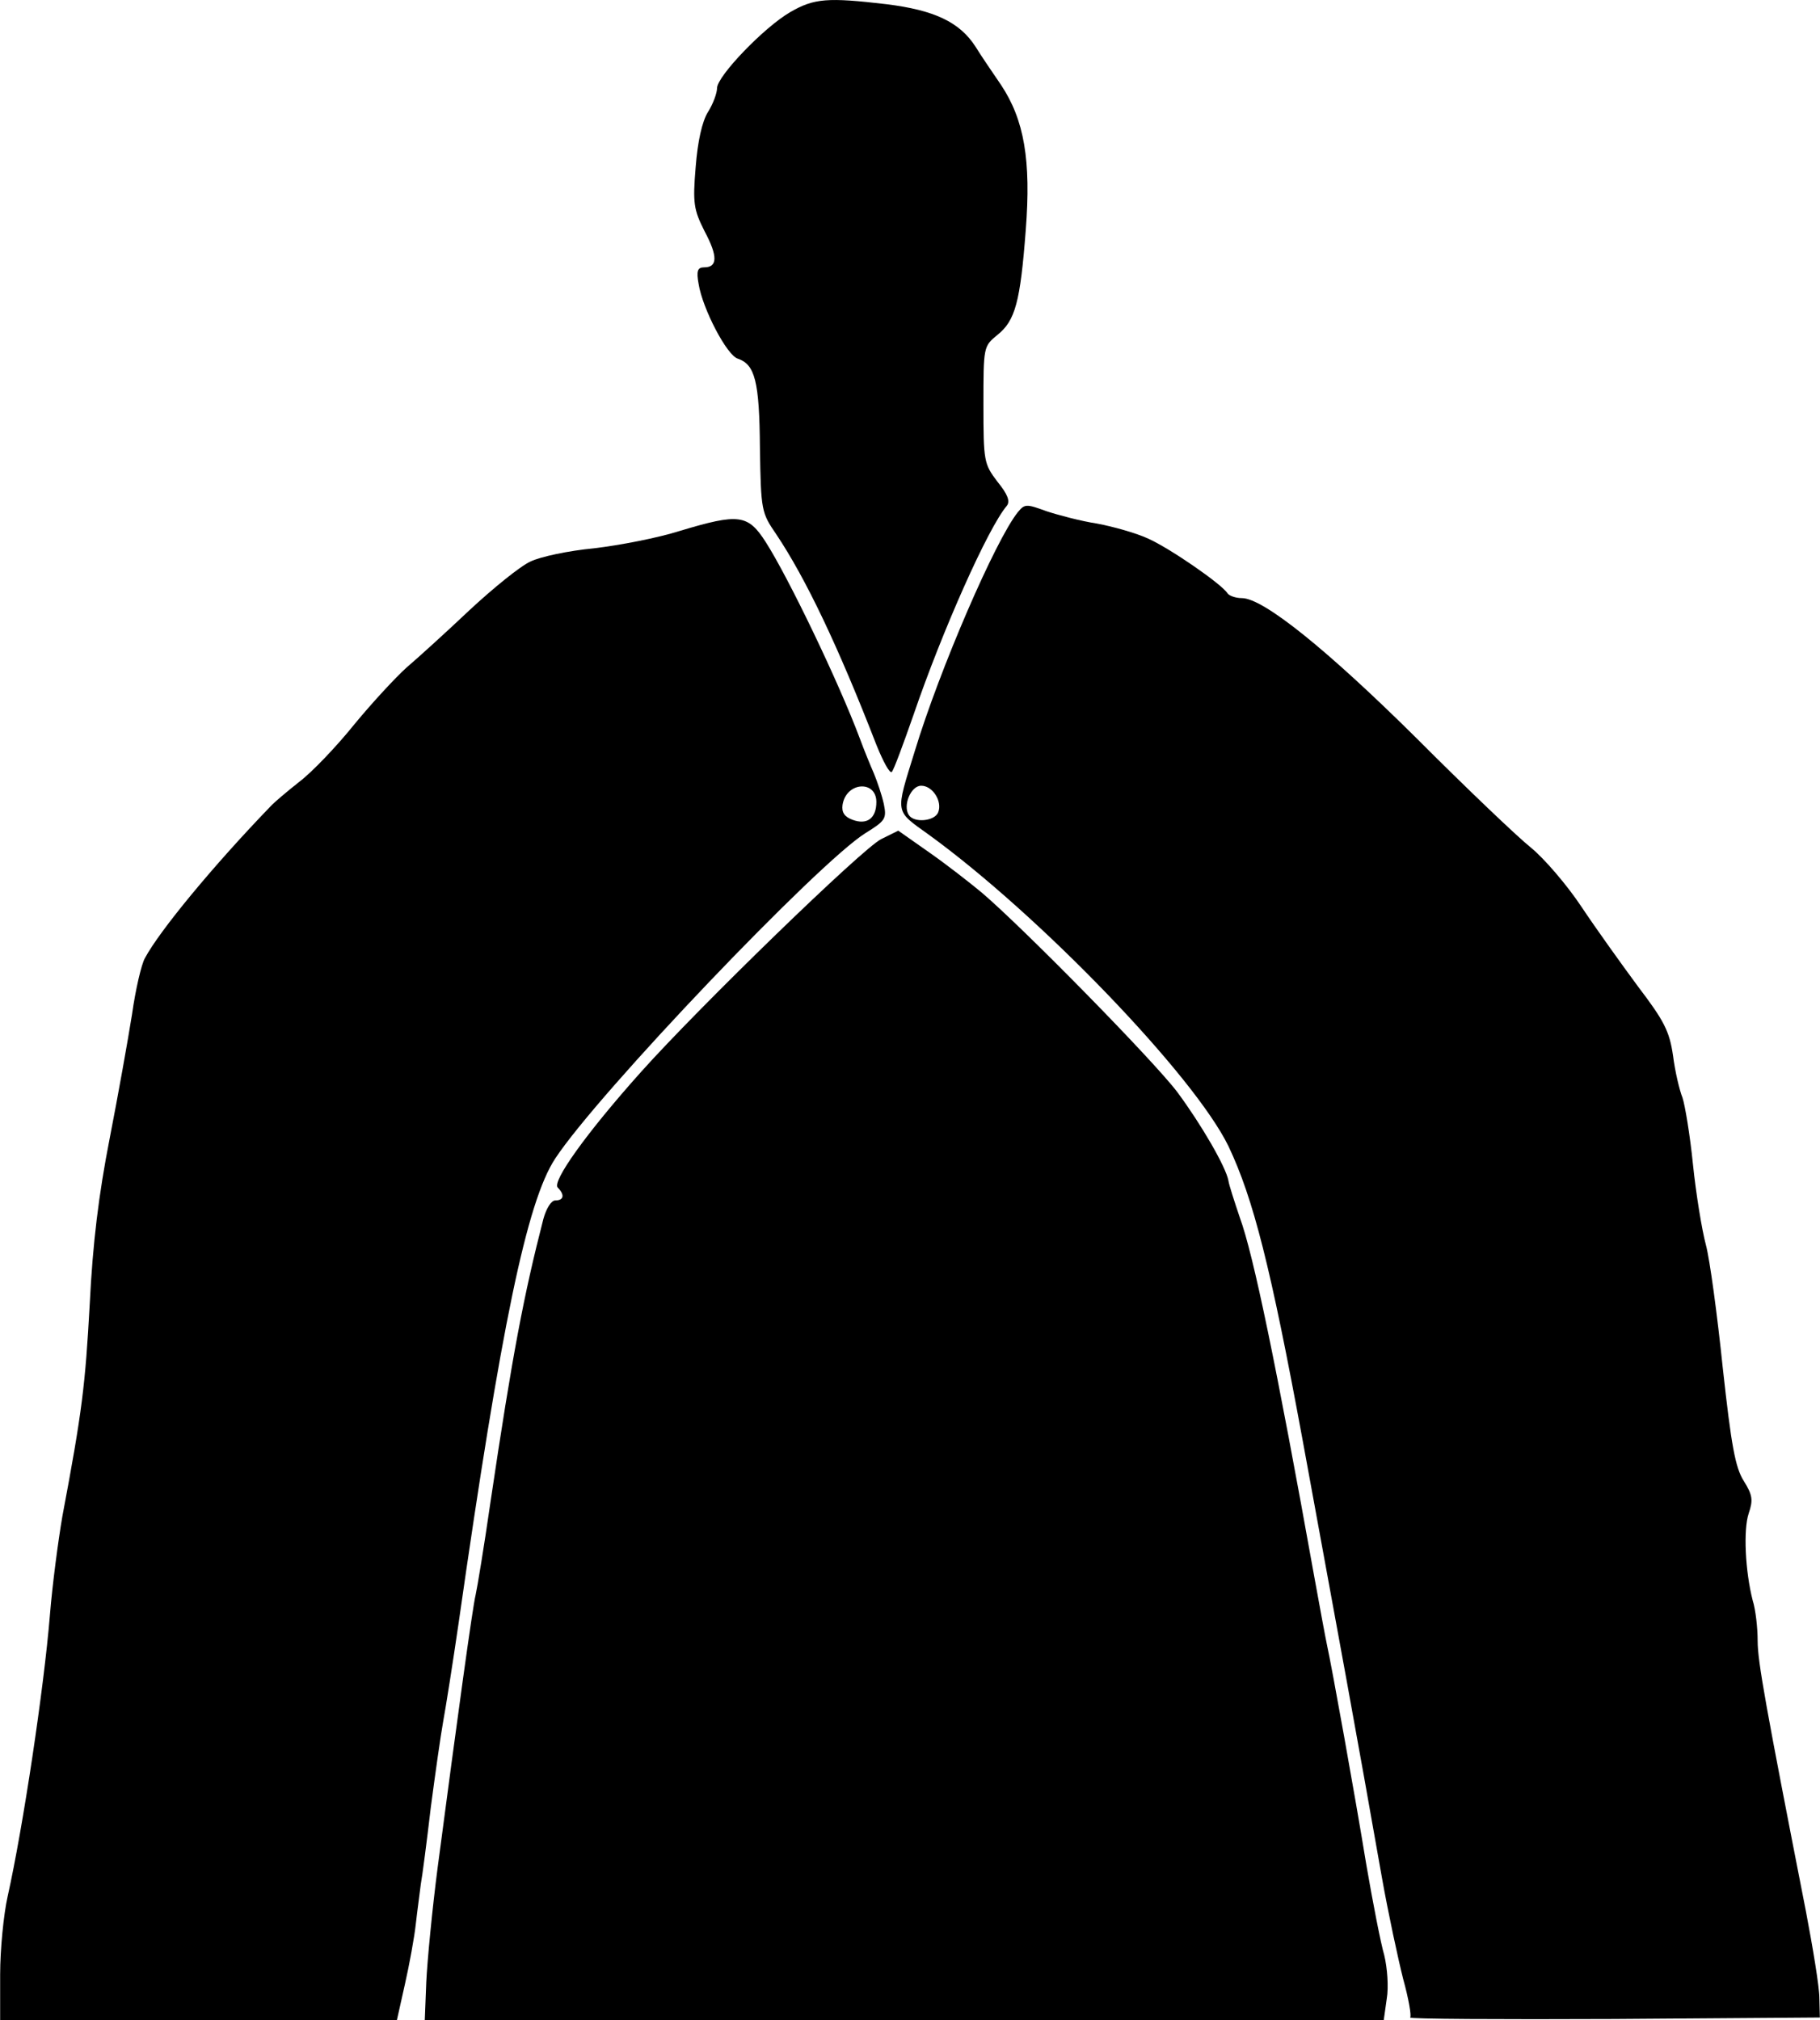 <svg xmlns="http://www.w3.org/2000/svg" id="root" viewBox="0 0 100 111">
  <g>
    <path
      d="M 0.008 108.504 C 0.008 107.121 0.199 105.195 0.418 104.219 C 1.266 100.418 2.414 92.77 2.742 88.754 C 2.879 87.043 3.207 84.602 3.426 83.328 C 4.52 77.523 4.684 76.113 4.93 71.664 C 5.094 68.324 5.422 65.641 6.023 62.574 C 6.488 60.188 7.035 57.121 7.254 55.738 C 7.445 54.379 7.773 52.969 7.965 52.645 C 8.762 51.152 11.742 47.543 14.859 44.316 C 15.023 44.125 15.762 43.5 16.445 42.961 C 17.16 42.418 18.527 40.98 19.484 39.785 C 20.469 38.59 21.754 37.207 22.328 36.691 C 22.902 36.203 24.461 34.793 25.777 33.547 C 27.09 32.324 28.594 31.105 29.141 30.859 C 29.688 30.59 31.246 30.262 32.641 30.129 C 34.039 29.965 36.145 29.559 37.348 29.176 C 40.602 28.199 41.094 28.254 42.082 29.801 C 43.312 31.727 46.074 37.453 47.25 40.598 C 47.469 41.195 47.824 42.062 48.016 42.5 C 48.207 42.961 48.453 43.691 48.562 44.18 C 48.727 44.992 48.645 45.102 47.551 45.781 C 44.98 47.383 32.859 60.078 30.508 63.66 C 28.949 66.02 27.527 72.883 25.203 89.16 C 24.875 91.414 24.488 93.855 24.352 94.586 C 24.215 95.348 23.914 97.461 23.668 99.336 C 23.449 101.207 23.203 103.105 23.121 103.539 C 23.066 104 22.93 104.977 22.848 105.711 C 22.766 106.469 22.492 107.961 22.246 109.047 L 21.809 111 L 0.008 111 Z M 48.152 44.07 C 48.152 42.852 46.484 42.961 46.293 44.234 C 46.238 44.641 46.402 44.887 46.84 45.047 C 47.633 45.348 48.152 44.969 48.152 44.07 Z M 48.152 44.07 "
    />
    <path
      d="M 23.422 108.91 C 23.477 107.746 23.75 104.895 24.051 102.59 C 25.148 94.262 25.969 88.293 26.133 87.641 C 26.215 87.289 26.598 84.984 26.953 82.516 C 28.156 74.402 28.785 71.148 29.852 66.996 C 30.016 66.398 30.289 65.965 30.508 65.965 C 31 65.965 31.027 65.641 30.645 65.258 C 30.316 64.934 32.203 62.277 35.215 58.91 C 38.387 55.359 47.441 46.566 48.426 46.105 L 49.355 45.645 L 51.055 46.84 C 51.984 47.488 53.27 48.492 53.926 49.035 C 56.195 50.961 63.336 58.234 64.676 59.996 C 65.988 61.762 67.359 64.121 67.496 64.879 C 67.523 65.098 67.824 66.02 68.125 66.914 C 68.863 68.922 70.121 74.973 72.227 86.719 C 72.527 88.375 72.828 90 72.91 90.383 C 73.184 91.629 74.441 98.602 75.07 102.453 C 75.43 104.543 75.867 106.797 76.059 107.445 C 76.223 108.125 76.305 109.184 76.195 109.832 L 76.031 111 L 23.34 111 Z M 23.422 108.91 "
    />
    <path
      d="M 77.48 110.863 C 77.562 110.781 77.398 109.832 77.098 108.75 C 76.824 107.664 76.277 105.141 75.922 103.133 C 74.578 95.48 73.539 89.867 71.57 79.121 C 69.82 69.629 68.863 65.855 67.496 62.98 C 65.605 59.102 57.125 50.285 51.027 45.863 C 49.137 44.504 49.191 44.75 50.262 41.277 C 51.629 36.773 54.691 29.691 55.922 28.148 C 56.305 27.684 56.387 27.684 57.508 28.094 C 58.164 28.309 59.398 28.637 60.273 28.77 C 61.148 28.934 62.406 29.285 63.062 29.586 C 64.238 30.102 67.113 32.082 67.441 32.598 C 67.523 32.73 67.879 32.867 68.234 32.867 C 69.41 32.867 72.91 35.688 77.836 40.57 C 80.543 43.285 83.359 45.969 84.102 46.566 C 84.84 47.164 86.098 48.629 86.891 49.824 C 87.684 51.016 89.105 52.996 90.008 54.219 C 91.43 56.09 91.73 56.66 91.926 58.016 C 92.035 58.883 92.281 59.914 92.445 60.32 C 92.582 60.73 92.855 62.355 93.02 63.984 C 93.184 65.586 93.512 67.594 93.73 68.406 C 93.949 69.219 94.359 72.285 94.66 75.188 C 95.125 79.422 95.344 80.641 95.809 81.375 C 96.301 82.16 96.328 82.434 96.082 83.164 C 95.781 84.059 95.891 86.34 96.301 87.941 C 96.465 88.457 96.574 89.461 96.574 90.164 C 96.574 91.305 97.012 93.719 99.227 105.031 C 99.609 107.039 99.965 109.184 99.965 109.777 L 99.992 110.863 L 88.668 110.945 C 82.43 110.973 77.398 110.945 77.48 110.863 Z M 51.547 44.641 C 51.793 44.043 51.246 43.176 50.617 43.176 C 50.043 43.176 49.602 44.262 49.93 44.777 C 50.207 45.238 51.355 45.129 51.547 44.641 Z M 48.152 40.926 C 46.047 35.5 44.27 31.781 42.656 29.367 C 41.836 28.172 41.809 28.066 41.754 24.621 C 41.727 20.93 41.477 20.035 40.547 19.711 C 39.945 19.547 38.605 16.969 38.387 15.613 C 38.25 14.879 38.332 14.691 38.688 14.691 C 39.426 14.691 39.453 14.094 38.715 12.711 C 38.113 11.516 38.059 11.164 38.223 9.184 C 38.332 7.773 38.578 6.66 38.906 6.145 C 39.18 5.711 39.398 5.113 39.398 4.844 C 39.398 4.191 41.973 1.504 43.422 0.664 C 44.734 -0.094 45.473 -0.148 48.699 0.23 C 51.328 0.555 52.723 1.207 53.598 2.562 C 53.898 3.051 54.527 3.973 54.992 4.652 C 56.277 6.578 56.66 8.805 56.359 12.656 C 56.059 16.59 55.785 17.621 54.801 18.406 C 54.035 19.031 54.035 19.059 54.035 22.23 C 54.035 25.352 54.062 25.488 54.801 26.465 C 55.375 27.168 55.512 27.551 55.32 27.793 C 54.281 29.016 51.766 34.684 50.207 39.242 C 49.629 40.898 49.109 42.309 49 42.418 C 48.891 42.523 48.535 41.875 48.152 40.926 Z M 48.152 40.926 "
    />
  </g>
</svg>
